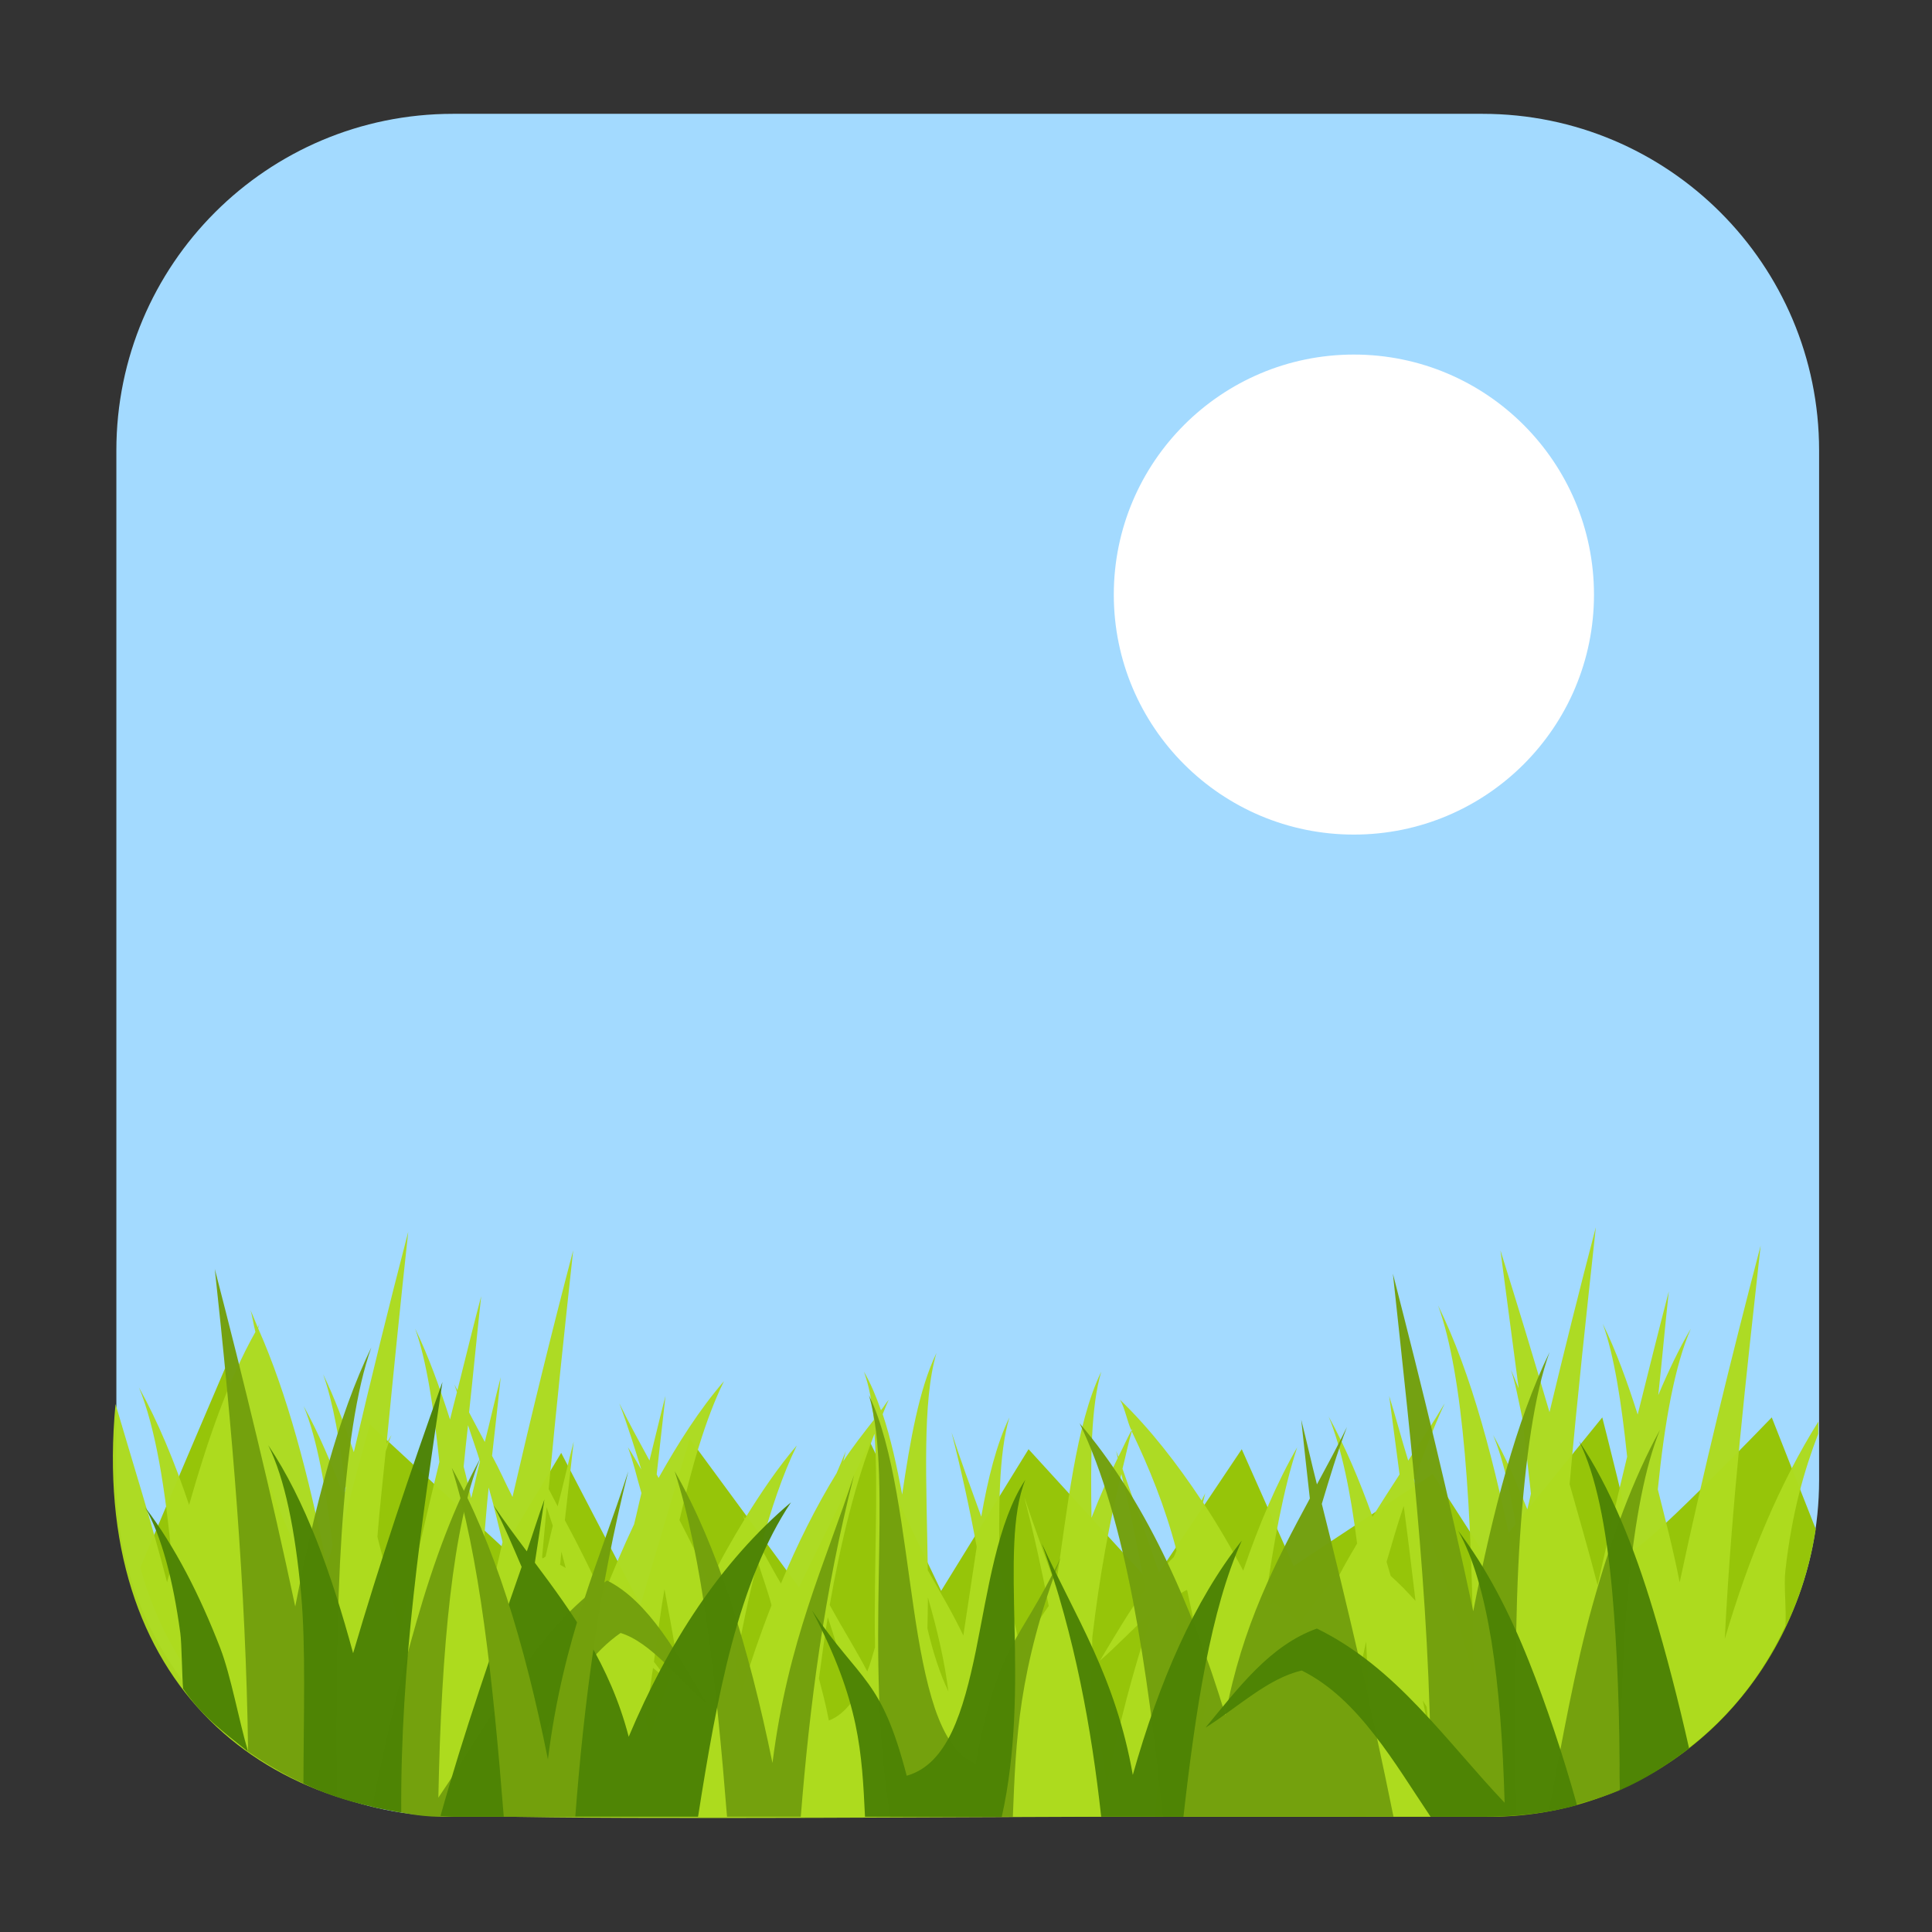 <svg height="48pt" viewBox="0 0 48 48" width="48pt" xmlns="http://www.w3.org/2000/svg" xmlns:xlink="http://www.w3.org/1999/xlink"><rect x="0" y="0" width="48" height="48" fill="#333333" stroke="none"/><filter id="a" height="100%" width="100%" x="0%" y="0%"><feColorMatrix in="SourceGraphic" type="matrix" values="0 0 0 0 1 0 0 0 0 1 0 0 0 0 1 0 0 0 1 0"/></filter><mask id="b"><g filter="url(#a)"><path d="m0 0h48v48h-48z" fill-opacity=".976"/></g></mask><clipPath id="c"><path d="m0 0h48v48h-48z"/></clipPath><mask id="d"><g filter="url(#a)"><path d="m0 0h48v48h-48z" fill-opacity=".976"/></g></mask><clipPath id="e"><path d="m0 0h48v48h-48z"/></clipPath><mask id="f"><g filter="url(#a)"><path d="m0 0h48v48h-48z" fill-opacity=".976"/></g></mask><clipPath id="g"><path d="m0 0h48v48h-48z"/></clipPath><mask id="h"><g filter="url(#a)"><path d="m0 0h48v48h-48z" fill-opacity=".976"/></g></mask><clipPath id="i"><path d="m0 0h48v48h-48z"/></clipPath><clipPath id="j"><path d="m0 0h48v48h-48z"/></clipPath><path d="m11.254 2.828h25.578c4.617 0 8.363 3.746 8.363 8.363v25.582c0 4.617-3.746 8.359-8.363 8.359h-25.578c-4.621 0-8.363-3.742-8.363-8.359v-25.582c0-4.617 3.742-8.363 8.363-8.363zm0 0" fill="#a3daff" fill-rule="evenodd"/><g clip-path="url(#c)" mask="url(#b)"><path d="m45.113 37.992-1.094-2.777s-3.465 3.602-3.465 3.25c0-.352-.746-3.25-.746-3.25l-2.852 3.516-1.359-2.109-3.457 2.285-1.289-2.902-2.242 3.344-3.055-3.344-2.172 3.52-1.766-3.695-1.766 3.605-2.715-3.691-1.223 4.133-1.969-3.781-1.426 2.371-3.324-3.074s-.887 3.078-1.02 4.219c-.07.574-.715-.836-1.344-2.387-.629-1.551-1.234-3.238-1.234-3.238s-1.254 2.93-2.109 4.957c.965 3.547 4.062 6.195 7.926 6.195h25.578c4.199 0 7.508-3.121 8.121-7.145zm0 0" fill="#96c503" fill-rule="evenodd"/></g><g clip-path="url(#e)" mask="url(#d)"><path d="m45.176 35.32c-.949 1.516-1.715 3.328-2.324 5.398.164-3.316.535-6.539.891-9.773-.734 2.801-1.418 5.59-2.012 8.367-.16-.816-.355-1.555-.543-2.309.168-1.676.422-3.082.82-3.992-.297.504-.562 1.066-.809 1.652.094-.855.168-1.719.262-2.578-.266 1.023-.52 2.043-.773 3.059-.258-.812-.539-1.586-.867-2.254.281.777.465 1.957.605 3.301-.262 1.066-.496 2.129-.734 3.191-.215-.836-.461-1.672-.695-2.508.188-2.141.422-4.266.652-6.387-.402 1.535-.785 3.07-1.152 4.598-.391-1.336-.797-2.676-1.219-4.02.148 1.145.305 2.285.453 3.426-.066-.148-.125-.316-.195-.461.113.312.191.773.281 1.18.078.633.148 1.266.219 1.898-.027.133-.059.262-.09.391-.262-.656-.535-1.285-.848-1.844.281.68.48 1.641.645 2.742-.035.148-.074.301-.105.453-.488-2.469-1.074-4.715-1.91-6.418.629 1.723.852 5.059.879 9.191-.273-1.008-.562-1.996-.902-2.871-.195-.66-.371-1.32-.574-1.984.238-.633.465-1.262.762-1.902-.289.488-.602.953-.906 1.422-.168-.539-.305-1.07-.473-1.605.086.648.172 1.301.258 1.949-.227.348-.449.695-.672 1.051-.324-.906-.68-1.75-1.09-2.488.316.766.543 1.852.707 3.152-.148.254-.301.512-.438.777-.359.324-.676.746-.977 1.199-.211-.188-.43-.363-.664-.52-.039.02-.07.059-.105.078-.035-.039-.062-.082-.094-.121.203-1.426.445-2.754.789-3.801-.508.883-.949 1.918-1.34 3.062-.312-.59-.645-1.16-1-1.695.02-.07.035-.16.059-.23-.035.059-.062.125-.094.184-.609-.914-1.27-1.773-2.027-2.504.125.211.176.535.285.766.008-.012.016-.027.023-.043-.004.02-.008.043-.016.062.43.902.824 1.855 1.113 2.965-.023.051-.047.105-.07.16-.125.117-.242.254-.363.391-.297-.879-.609-1.719-.91-2.586.078-.305.145-.648.23-.93 0-.008-.004-.012-.008-.02-.113.207-.215.438-.324.652-.02-.047-.035-.094-.055-.145.016.059.023.117.039.176-.23.465-.449.961-.652 1.484-.023-1.445-.016-2.762.242-3.629-.637 1.312-.844 3.445-1.129 5.328-.262-.734-.531-1.457-.785-2.219.238.914.438 1.82.609 2.711-.25.348-.477.738-.676 1.168-.16-.734-.34-1.426-.543-2.062-.027-1.512-.027-2.891.242-3.789-.32.66-.535 1.527-.699 2.465-.25-.691-.504-1.375-.738-2.094.246.961.453 1.91.625 2.844-.113.742-.223 1.484-.332 2.203-.242-.508-.531-1.004-.883-1.621-.031-2.203-.145-4.188.215-5.398-.434.898-.656 2.191-.852 3.516-.133-.707-.281-1.391-.484-1.996.051-.117.094-.246.152-.359-.07.078-.125.18-.195.262-.121-.344-.258-.676-.422-.957.125.344.199.746.246 1.195-.258.332-.523.664-.762 1.031.027-.086.039-.172.066-.258-.074.188-.152.367-.23.551-.512.836-.973 1.754-1.383 2.742-.148-.246-.32-.57-.504-.898.254-.934.539-1.793.898-2.531-.469.547-.887 1.168-1.289 1.816-.016-.031-.027-.043-.047-.082.016.043.023.066.035.105-.305.5-.602 1.016-.867 1.57-.227-.551-.488-1.051-.746-1.555.297-1.285.633-2.492 1.105-3.453-.609.707-1.133 1.531-1.625 2.406-.016-.027-.031-.059-.047-.09.074-.648.148-1.301.219-1.949-.141.535-.262 1.066-.398 1.605-.254-.469-.512-.934-.75-1.422.211.555.379 1.102.547 1.645-.113-.18-.215-.383-.332-.551.129.332.223.762.336 1.137-.066.262-.117.52-.184.777-.273.578-.531 1.176-.77 1.801-.305-.652-.617-1.293-.949-1.902.074-.648.145-1.305.219-1.953-.141.535-.258 1.07-.398 1.605-.074-.141-.148-.285-.223-.43.184-1.984.395-3.957.609-5.93-.539 2.051-1.039 4.094-1.508 6.129-.172-.336-.328-.695-.508-1.023.074-.648.145-1.301.215-1.953-.141.539-.258 1.074-.395 1.609-.133-.242-.262-.492-.391-.734.105-.961.195-1.926.301-2.887-.207.781-.395 1.559-.59 2.336-.023-.047-.051-.09-.074-.141.023.062.039.129.062.188-.059.227-.117.453-.172.68-.262-.816-.543-1.59-.867-2.258.281.777.461 1.965.602 3.312-.344 1.418-.672 2.832-.977 4.242-.164-.84-.367-1.605-.562-2.383.055-.715.137-1.414.207-2.125.051-.125.086-.293.145-.402-.047.062-.082.145-.125.211.172-1.758.348-3.512.539-5.262-.477 1.832-.926 3.656-1.352 5.477-.234-.691-.48-1.355-.762-1.934.246.688.422 1.695.559 2.828-.016.07-.031.137-.047.203-.301-.809-.625-1.57-.996-2.242.336.812.551 2.043.719 3.449-.012.062-.027.121-.039.18-.039.102-.074.207-.113.309-.445-2.227-.98-4.254-1.699-5.871.012-.035.023-.078.035-.113-.016.031-.027.066-.043.094-.062-.141-.117-.297-.184-.434.051.145.078.379.125.543-.676 1.199-1.191 2.695-1.648 4.297-.363-1.074-.77-2.062-1.246-2.918.41.992.664 2.531.828 4.383-.039.16-.09.293-.129.457-.379-1.469-.848-2.949-1.281-4.426-.664 7.035 3.793 10.492 9.328 10.242 3.301.09 12.656.008 16.5.008.07-.789.125-1.621.207-2.371.086.797.129 1.582.191 2.371h4.422l.316-.246c.039.082.074.164.117.246h2.859c3.305 0 6.184-1.77 7.547-4.738.031-.414-.043-.996 0-1.375.164-1.449.469-2.492.816-3.398zm-33.547.09c.094.297.207.602.297.898-.078.305-.141.609-.219.914-.062-.258-.121-.535-.188-.785.035-.344.07-.688.109-1.027zm10.098.211c.102 1.445-.02 3.309.012 5.305-.059.211-.121.418-.191.602-.246-.48-.562-.977-.934-1.652.281-1.59.637-3.035 1.113-4.254zm6.133 1c .234.965.43 1.922.59 2.867-.395.539-.758 1.164-1.125 1.773.41-.352.816-.789 1.227-1.152.008.043.016.09.023.133-.418 1.234-.773 2.602-1.078 4.086-.102-.789-.242-1.488-.402-2.141.027-.512.039-1.012.043-1.508.18-1.523.426-2.863.723-4.062zm-15.719.336c.133.457.234.906.344 1.355-.082.371-.176.746-.254 1.121-.07-.34-.156-.637-.227-.965.051-.504.082-1.012.137-1.512zm22.734.461c.105.781.199 1.566.293 2.355-.199-.219-.402-.43-.617-.621-.035-.113-.066-.234-.102-.348.137-.461.266-.922.426-1.387zm-21.293.031c.047.152.105.305.152.457-.066.258-.117.512-.18.766-.027.016-.047.035-.07.047-.004-.008-.012-.02-.016-.027.035-.418.078-.828.113-1.242zm.367 1.105c.039.137.066.266.105.402-.043-.027-.09-.055-.137-.078.012-.109.02-.215.031-.324zm4.875.238c.113.363.262.766.344 1.09-.266.68-.508 1.383-.734 2.121-.043-.223-.109-.41-.156-.621.152-.918.34-1.773.547-2.59zm-2.316.691c.105.574.219 1.129.305 1.746-.238.617-.461 1.25-.664 1.914-.027-.152-.074-.281-.105-.426.055-.438.121-.848.18-1.277.117.094.234.199.355.285-.109-.152-.223-.289-.332-.438.086-.605.16-1.227.262-1.805zm12.98.02h.004c0 .004 0 .008.004.012.152.684.289 1.398.414 2.129-.109.168-.215.336-.32.508-.109-.594-.23-1.168-.375-1.688.047-.289.082-.609.133-.887.047-.02.094-.059.141-.074zm-6.434.188c.246.848.422 1.633.508 2.332-.211-.445-.383-.973-.52-1.566.004-.254.012-.516.012-.766zm-9.082.273c.129.031.25.105.375.16.066.281.129.562.191.84-.066.199-.137.379-.199.578-.105-.559-.242-1.074-.395-1.562.012-.004.016-.012.027-.016zm6.594.215c.258.777.461 1.5.578 2.129-.16.203-.34.359-.551.438-.086-.449-.164-.715-.246-1.043.07-.512.137-1.031.219-1.523zm12.098.367c-.012.035-.023.07-.031.102-.016-.012-.027-.023-.043-.039.023-.023.051-.039.074-.062zm1.277.242c.027.492.043 1.031.062 1.562-.098-.141-.203-.27-.305-.406.07-.383.156-.77.242-1.156zm-3.957 1.262c.008.051.012.098.02.148-.078.328-.16.645-.23.988-.035-.293-.098-.527-.141-.797.117-.117.23-.223.352-.34zm5.363.195c.031.059.066.105.098.16.016.191.035.375.051.562-.051-.238-.098-.484-.148-.723zm-10.504.359c0 .016 0 .027.004.043-.004.004-.004.012-.004.02 0-.023 0-.043 0-.062zm0 0" fill="#addb1f" fill-rule="evenodd"/></g><g clip-path="url(#g)" mask="url(#f)"><path d="m5.336 31.523c.426 3.93.773 7.895.828 11.996.684.469 1.391.855 2.203 1.109-.02-2.406 0-4.664.121-6.508.133-2.008.367-3.609.738-4.645-.828 1.707-1.406 3.961-1.891 6.438-.59-2.785-1.273-5.582-2-8.391zm29.27.121c.473 4.422.996 8.82.938 13.492h1.375c.25 0 .5-.016.746-.035-.023-2.539-.031-4.98.098-6.902.133-1.992.363-3.574.734-4.602-.828 1.707-1.41 3.957-1.895 6.434-.59-2.781-1.273-5.578-1.996-8.387zm-13.016 3.023c.312 1.059.273 2.676.242 4.539-.031 1.836-.043 3.914.289 5.93h3.043c.039-.984.074-1.895.227-2.891.16-1.027.438-2.148.961-3.539-.547 1.125-.93 1.637-1.25 2.254-.316.617-.574 1.336-.863 2.859-.457-.18-.77-.676-1.008-1.363-.234-.691-.395-1.566-.531-2.504-.277-1.875-.484-3.984-1.109-5.285zm10.738.602c.07.652.141 1.309.215 1.961-.848 1.57-1.68 3.156-2.098 5.383-.441-1.453-.953-2.801-1.551-4.02-.598-1.219-1.281-2.305-2.07-3.23.582 1.203 1 2.715 1.324 4.406.32 1.66.547 3.496.754 5.367h5.719c-.52-2.578-1.129-5.172-1.781-7.773.191-.633.379-1.266.625-1.91-.238.488-.492.957-.746 1.426-.137-.535-.254-1.07-.391-1.609zm8.914.254c-.672 1.227-1.215 2.707-1.676 4.355-.43 1.527-.758 3.371-1.082 5.105.594-.113 1.211-.277 1.754-.504.027-1.852.078-3.621.219-5.059.164-1.656.414-2.988.785-3.898zm-29.316.723c-.629 1.145-1.141 2.52-1.578 4.043-.402 1.398-.789 3.02-1.098 4.602.543.105 1.105.246 1.68.246h1.586c.422-.863.82-1.77 1.273-2.57.465-.828.98-1.547 1.629-1.996.754.23 1.434 1.145 2.145 1.762-.734-1.238-1.441-2.547-2.48-3.066-.891.605-1.605 1.469-2.27 2.43-.66.957-1.266 2.004-1.922 2.965.074-3.777.367-6.77 1.035-8.414zm4.836.305c.691 2.137 1.035 5.258 1.301 8.586h1.832c.219-2.754.578-5.559 1.324-8.492-.734 2.246-1.641 4.105-2.027 7.156-.594-2.906-1.371-5.395-2.43-7.25zm0 0" fill="#73a00c" fill-rule="evenodd"/></g><g clip-path="url(#i)" mask="url(#h)"><path d="m10.992 34.336c-.809 2.254-1.562 4.5-2.219 6.738-.539-1.988-1.191-3.801-2.109-5.168.41.824.668 2.094.816 3.691.121 1.301.062 3.047.059 4.711.727.359 1.602.586 2.43.723-.027-3.633.508-7.242 1.023-10.695zm28.242 1.473c.414.832.672 2.113.82 3.727.125 1.391.195 3.145.184 4.945.629-.273 1.188-.633 1.727-1.043-.25-1.121-.578-2.391-.887-3.414-.484-1.613-1.074-3.066-1.844-4.215zm-13.758.953c-.695 1.047-.926 2.742-1.23 4.246-.156.754-.332 1.457-.594 2.012-.262.551-.613.953-1.125 1.098-.32-1.227-.602-1.801-.957-2.293-.355-.496-.785-.91-1.395-1.812.598 1.141.906 2.02 1.078 2.828.164.777.199 1.488.238 2.297h3.398c.359-1.613.352-3.27.316-4.734-.031-1.492-.074-2.789.27-3.641zm-11.949.488c-.156.434-.289.863-.438 1.293-.281-.375-.562-.75-.828-1.145.273.52.48 1.023.699 1.531-.719 2.059-1.445 4.148-2.016 6.188.102.004.246.02.352.02h6.047c.234-1.492.484-2.957.836-4.285.359-1.352.828-2.562 1.473-3.527-.879.742-1.641 1.617-2.305 2.594-.664.977-1.234 2.062-1.727 3.23-.465-1.789-1.391-3.066-2.332-4.324.082-.527.16-1.051.238-1.574zm-9.918.203c.41.73.691 1.797.871 3.121.035.246.043 1.121.07 1.383.469.68.969 1.047 1.613 1.562-.227-.77-.422-1.871-.691-2.574-.512-1.32-1.117-2.508-1.863-3.492zm32.621.582c.371.66.637 1.586.824 2.734.184 1.145.285 2.504.328 4.02-.734-.773-1.406-1.613-2.141-2.379-.734-.77-1.535-1.465-2.523-1.949-1.16.414-1.945 1.465-2.766 2.461.793-.496 1.555-1.23 2.391-1.418.719.359 1.289.934 1.805 1.598.496.633.934 1.348 1.395 2.035h1.336c.777 0 1.586-.09 2.301-.289-.328-1.191-.773-2.52-1.195-3.574-.488-1.223-1.055-2.32-1.754-3.238zm-5.379.242c-1.18 1.492-2.047 3.488-2.707 5.82-.43-2.449-1.438-3.941-2.258-5.746.828 2.344 1.23 4.586 1.473 6.785h2.043c.301-2.656.68-5.152 1.449-6.859zm0 0" fill="#4d8304" fill-rule="evenodd"/></g><path d="m11.223 36.465c.688 2.156 1.027 5.305 1.293 8.672h1.777c.211-2.781.574-5.617 1.316-8.582-.723 2.246-1.613 4.105-1.996 7.156-.582-2.906-1.348-5.391-2.391-7.246zm0 0" fill="#73a00c"/><g clip-path="url(#j)"><path d="m33.637 8.809c3.293 0 5.965 2.672 5.965 5.965 0 3.293-2.672 5.961-5.965 5.961s-5.965-2.668-5.965-5.961c0-3.293 2.672-5.965 5.965-5.965zm0 0" fill="#fff" fill-rule="evenodd"/></g></svg>